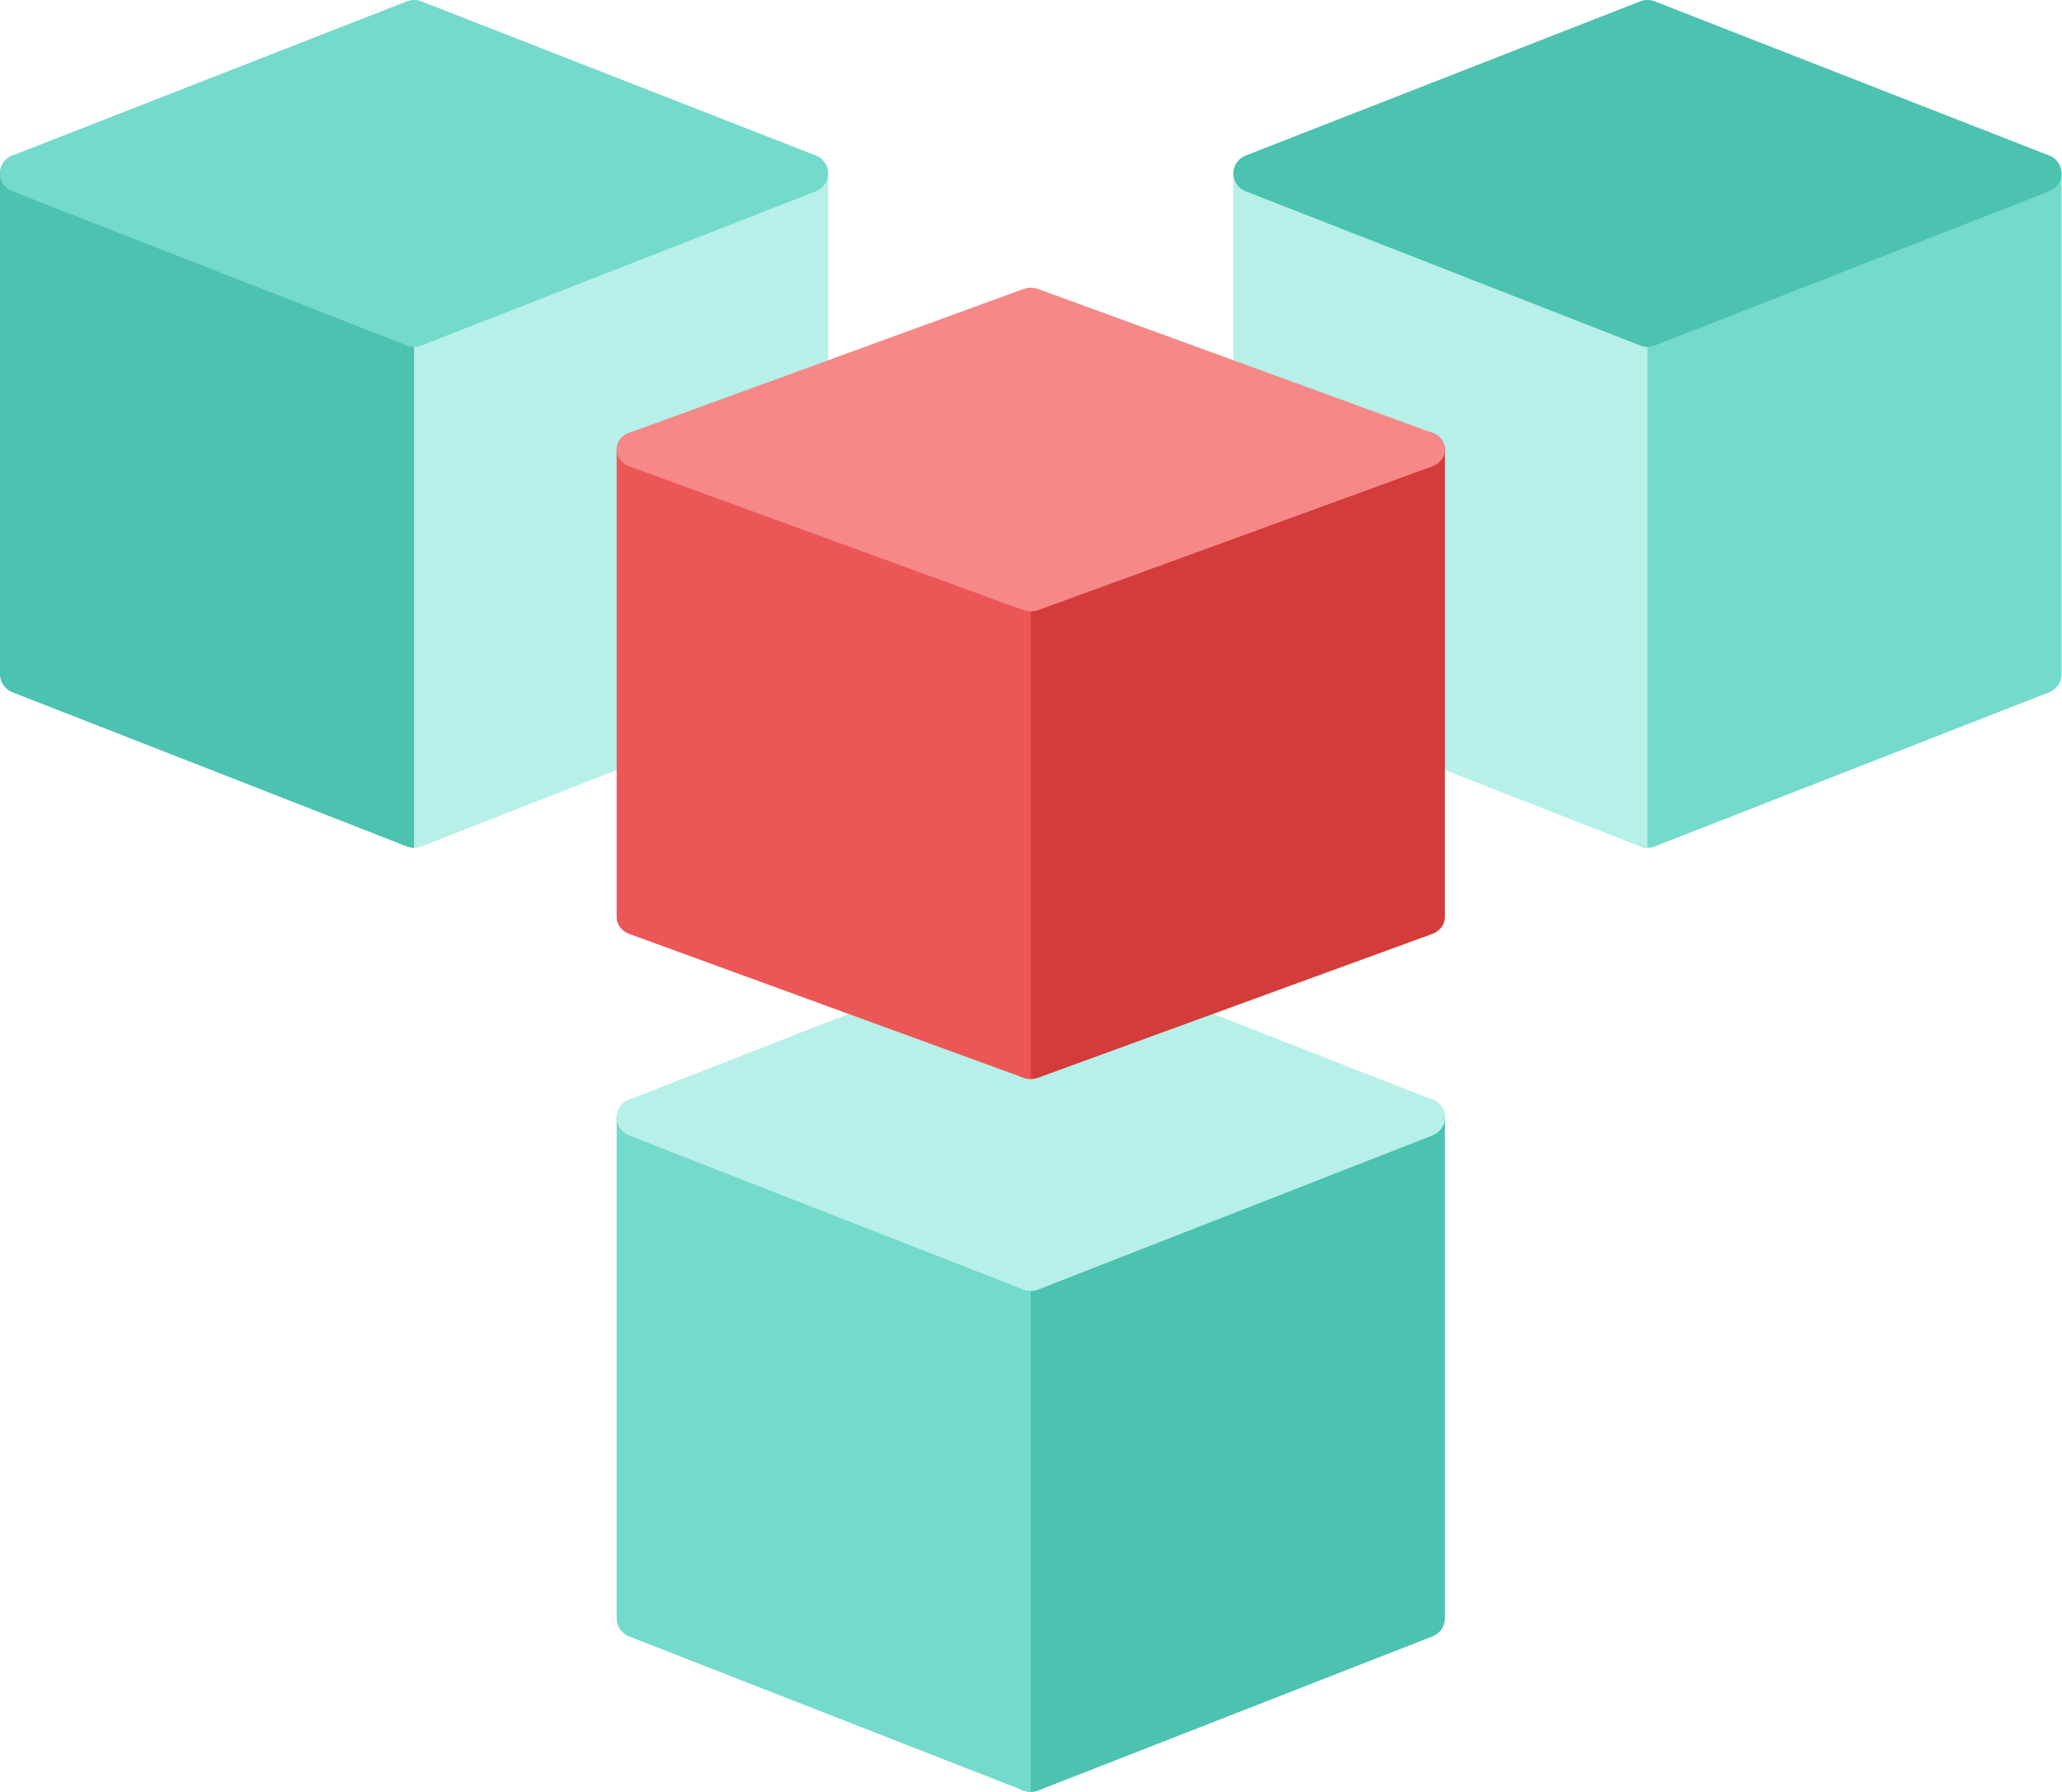 <?xml version="1.0" encoding="UTF-8"?>
<svg width="107px" height="93px" viewBox="0 0 107 93" version="1.1" xmlns="http://www.w3.org/2000/svg" xmlns:xlink="http://www.w3.org/1999/xlink">
    <!-- Generator: Sketch 47.1 (45422) - http://www.bohemiancoding.com/sketch -->
    <title>tier3-data-cube</title>
    <desc>Created with Sketch.</desc>
    <defs></defs>
    <g id="Page-1" stroke="none" stroke-width="1" fill="none" fill-rule="evenodd">
        <g id="JAMNAV-Homepage" transform="translate(-974, -4197)" fill-rule="nonzero">
            <g id="Data-Tiers" transform="translate(270, 3881)">
                <g id="Group-22" transform="translate(0, 251)">
                    <g id="tier3-data-cube" transform="translate(704, 64)">
                        <g id="Group-23">
                            <g id="app-copy-3">
                                <path d="M42.528,9.172 C42.245,8.985 41.886,8.947 41.574,9.071 L21.109,17.071 C20.72,17.224 20.465,17.591 20.465,18 L20.465,44 C20.465,44.332 20.634,44.642 20.914,44.828 C21.086,44.941 21.287,45 21.488,45 C21.617,45 21.746,44.977 21.868,44.929 L42.333,36.929 C42.722,36.776 42.977,36.409 42.977,36 L42.977,10 C42.977,9.668 42.808,9.358 42.528,9.172 Z" id="Shape" fill="#B7F0E8"></path>
                                <path d="M21.488,16.923 L1.403,9.071 C1.09,8.95 0.732,8.986 0.449,9.172 C0.169,9.358 0,9.668 0,10 L0,36 C0,36.409 0.255,36.776 0.644,36.929 L21.109,44.929 C21.231,44.977 21.359,45 21.488,45 L21.488,16.923 Z" id="Shape" fill="#4CC2B1"></path>
                                <path d="M42.333,9.071 L21.868,1.071 C21.624,0.975 21.352,0.975 21.109,1.071 L0.644,9.071 C0.255,9.224 0,9.591 0,10 C0,10.409 0.255,10.776 0.644,10.929 L21.109,18.929 C21.231,18.977 21.359,19 21.488,19 C21.617,19 21.746,18.977 21.868,18.929 L42.333,10.929 C42.722,10.776 42.977,10.409 42.977,10 C42.977,9.591 42.722,9.224 42.333,9.071 Z" id="Shape" fill="#74DACC"></path>
                            </g>
                            <g id="app-copy-4" transform="translate(32, 49)">
                                <path d="M42.528,9.172 C42.245,8.985 41.886,8.947 41.574,9.071 L21.109,17.071 C20.72,17.224 20.465,17.591 20.465,18 L20.465,44 C20.465,44.332 20.634,44.642 20.914,44.828 C21.086,44.941 21.287,45 21.488,45 C21.617,45 21.746,44.977 21.868,44.929 L42.333,36.929 C42.722,36.776 42.977,36.409 42.977,36 L42.977,10 C42.977,9.668 42.808,9.358 42.528,9.172 Z" id="Shape" fill="#4CC2B1"></path>
                                <path d="M21.488,16.923 L1.403,9.071 C1.09,8.95 0.732,8.986 0.449,9.172 C0.169,9.358 0,9.668 0,10 L0,36 C0,36.409 0.255,36.776 0.644,36.929 L21.109,44.929 C21.231,44.977 21.359,45 21.488,45 L21.488,16.923 Z" id="Shape" fill="#74DACC"></path>
                                <path d="M42.333,9.071 L21.868,1.071 C21.624,0.975 21.352,0.975 21.109,1.071 L0.644,9.071 C0.255,9.224 0,9.591 0,10 C0,10.409 0.255,10.776 0.644,10.929 L21.109,18.929 C21.231,18.977 21.359,19 21.488,19 C21.617,19 21.746,18.977 21.868,18.929 L42.333,10.929 C42.722,10.776 42.977,10.409 42.977,10 C42.977,9.591 42.722,9.224 42.333,9.071 Z" id="Shape" fill="#B7F0E8"></path>
                            </g>
                            <g id="app-copy-5" transform="translate(64, 0)">
                                <path d="M42.528,9.172 C42.245,8.985 41.886,8.947 41.574,9.071 L21.109,17.071 C20.72,17.224 20.465,17.591 20.465,18 L20.465,44 C20.465,44.332 20.634,44.642 20.914,44.828 C21.086,44.941 21.287,45 21.488,45 C21.617,45 21.746,44.977 21.868,44.929 L42.333,36.929 C42.722,36.776 42.977,36.409 42.977,36 L42.977,10 C42.977,9.668 42.808,9.358 42.528,9.172 Z" id="Shape" fill="#74DACC"></path>
                                <path d="M21.488,16.923 L1.403,9.071 C1.09,8.95 0.732,8.986 0.449,9.172 C0.169,9.358 0,9.668 0,10 L0,36 C0,36.409 0.255,36.776 0.644,36.929 L21.109,44.929 C21.231,44.977 21.359,45 21.488,45 L21.488,16.923 Z" id="Shape" fill="#B7F0E8"></path>
                                <path d="M42.333,9.071 L21.868,1.071 C21.624,0.975 21.352,0.975 21.109,1.071 L0.644,9.071 C0.255,9.224 0,9.591 0,10 C0,10.409 0.255,10.776 0.644,10.929 L21.109,18.929 C21.231,18.977 21.359,19 21.488,19 C21.617,19 21.746,18.977 21.868,18.929 L42.333,10.929 C42.722,10.776 42.977,10.409 42.977,10 C42.977,9.591 42.722,9.224 42.333,9.071 Z" id="Shape" fill="#4CC2B1"></path>
                            </g>
                            <g id="app-copy-7" transform="translate(32, 15)">
                                <path d="M42.528,8.561 C42.245,8.386 41.886,8.351 41.574,8.466 L21.109,15.933 C20.72,16.076 20.465,16.418 20.465,16.8 L20.465,41.067 C20.465,41.377 20.634,41.666 20.914,41.839 C21.086,41.945 21.287,42 21.488,42 C21.617,42 21.746,41.979 21.868,41.934 L42.333,34.467 C42.722,34.324 42.977,33.982 42.977,33.6 L42.977,9.333 C42.977,9.023 42.808,8.734 42.528,8.561 Z" id="Shape" fill="#D43B3B"></path>
                                <path d="M21.488,15.795 L1.403,8.466 C1.09,8.353 0.732,8.387 0.449,8.561 C0.169,8.734 0,9.023 0,9.333 L0,33.6 C0,33.982 0.255,34.324 0.644,34.467 L21.109,41.934 C21.231,41.979 21.359,42 21.488,42 L21.488,15.795 Z" id="Shape" fill="#EB5757"></path>
                                <path d="M42.333,8.466 L21.868,1 C21.624,0.91 21.352,0.91 21.109,1 L0.644,8.466 C0.255,8.609 0,8.952 0,9.333 C0,9.715 0.255,10.058 0.644,10.2 L21.109,17.667 C21.231,17.712 21.359,17.733 21.488,17.733 C21.617,17.733 21.746,17.712 21.868,17.667 L42.333,10.2 C42.722,10.058 42.977,9.715 42.977,9.333 C42.977,8.952 42.722,8.609 42.333,8.466 Z" id="Shape" fill="#F78888"></path>
                            </g>
                        </g>
                    </g>
                </g>
            </g>
        </g>
    </g>
</svg>
